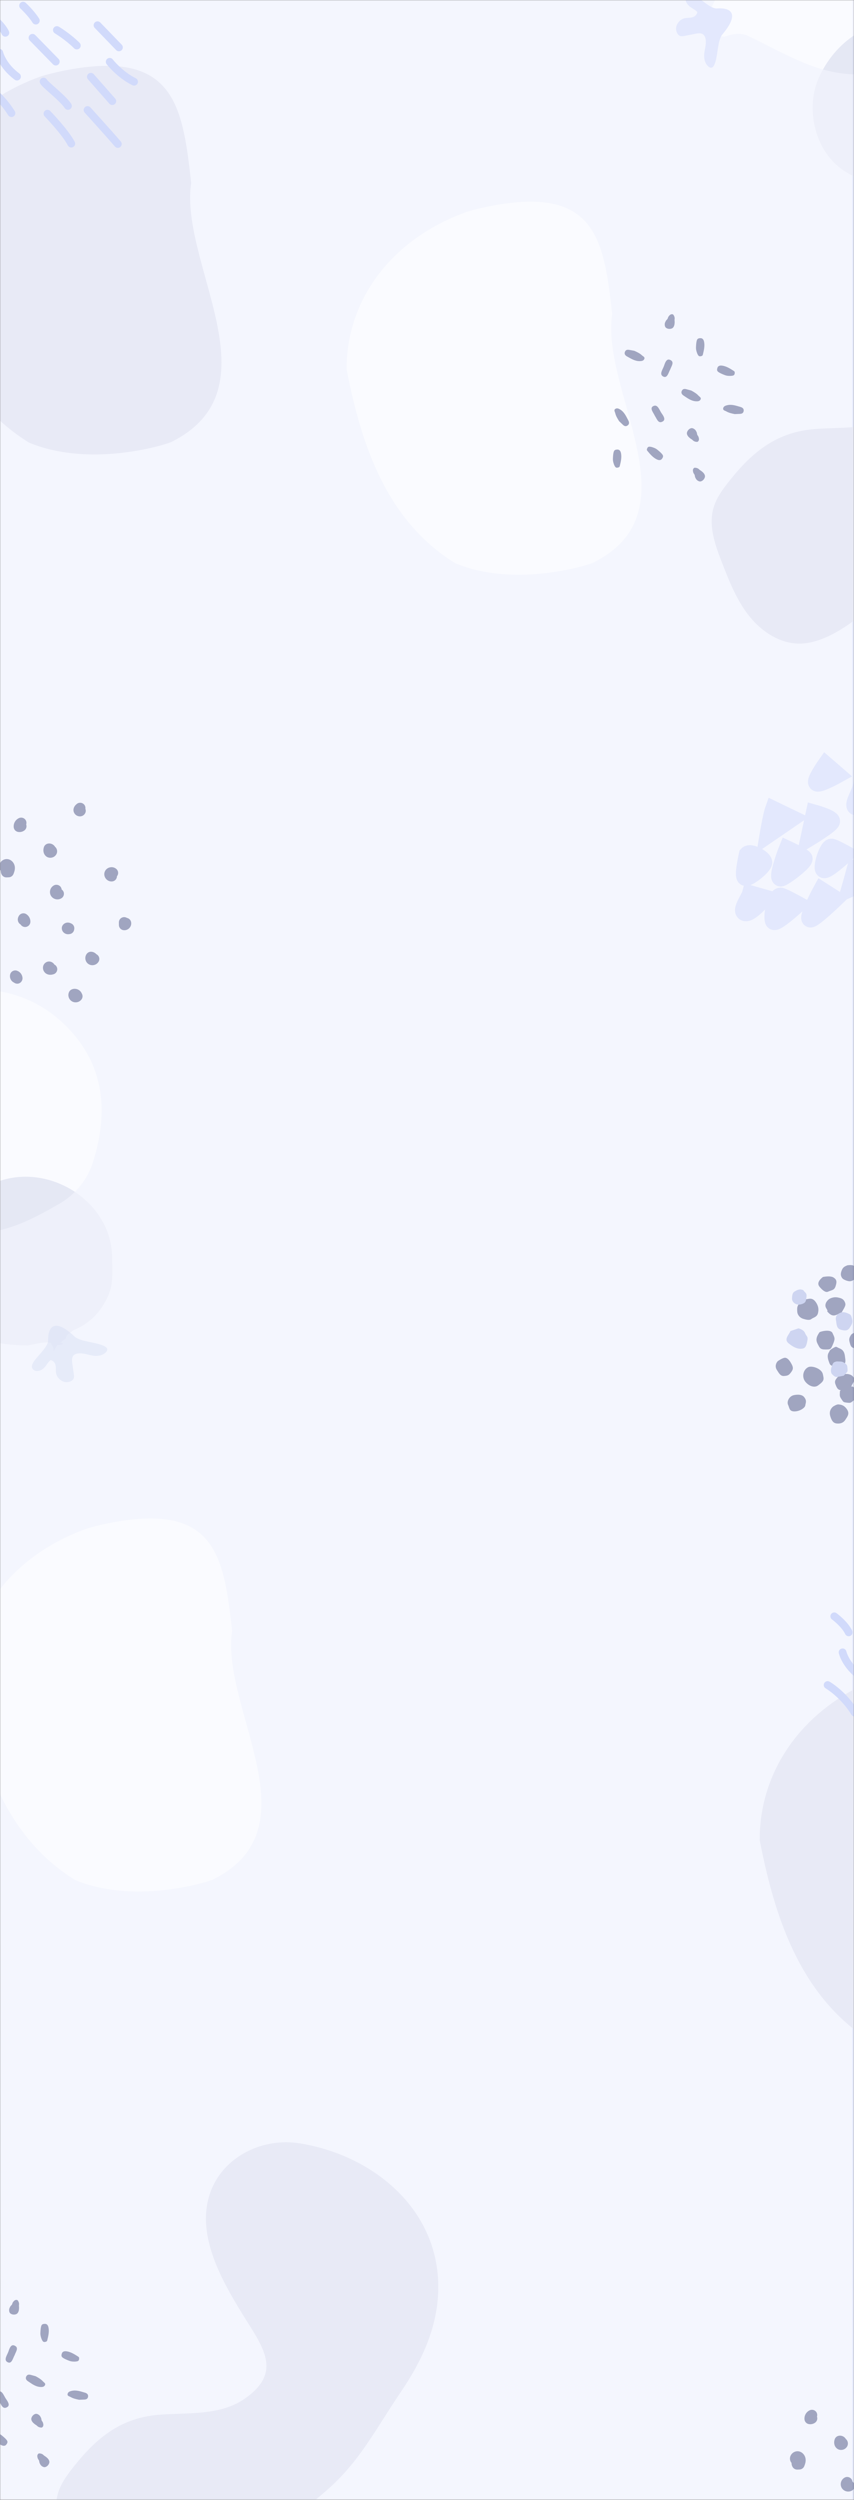 <svg width="480" height="1405" viewBox="0 0 480 1405" fill="none" xmlns="http://www.w3.org/2000/svg">
<rect x="0" y="0" width="480" height="1405" fill="#808080" stroke="none"/>
<mask id="mask0_1058_28065" style="mask-type:alpha" maskUnits="userSpaceOnUse" x="0" y="0" width="480" height="1405">
<rect width="480" height="1405" fill="#C4C4C4"/>
</mask>
<g mask="url(#mask0_1058_28065)">
<rect width="480" height="1405" fill="#F4F6FE"/>
<rect x="479" width="1" height="1405" fill="#E6EBFD"/>
<g opacity="0.5">
<path d="M249.743 764.676C249.412 749.472 247.791 731.805 235.023 723.449C230.011 720.165 223.971 718.904 218.406 716.669C198.144 708.538 185.308 687.641 181.178 666.298C177.049 644.955 180.241 622.945 183.736 601.489C187.232 580.033 191.035 558.217 188.101 536.68C183.238 501.016 158.661 468.65 125.509 454.253C123.892 453.55 122.158 452.874 120.415 453.14C116.879 453.676 115.104 457.582 113.954 460.947C95.159 515.922 78.225 571.524 63.197 627.634C61.49 633.999 59.796 640.571 60.67 647.103C61.834 655.802 67.34 663.194 72.094 670.582C85.868 691.988 94.538 716.624 97.192 741.905C99.161 760.667 98.106 780.627 107.311 797.119C117.807 815.926 139.251 825.759 159.97 831.917C180.01 837.872 219.61 851.143 239.836 839.246C260.334 827.178 250.164 784.087 249.743 764.676Z" fill="#F4F6FE"/>
<path d="M314.906 320.929C297.456 323.929 282.016 323.618 268.519 320.577C264.045 319.555 259.789 318.226 255.845 316.532C216.064 292.067 202.566 247.304 194.801 207.622C194.774 203.207 195.082 198.86 195.702 194.603C200.656 160.525 225.391 132.114 262.682 118.952C265.268 118.19 267.93 117.492 270.678 116.857C273.422 116.222 276.248 115.654 279.154 115.154C328.019 106.753 337.559 128.357 342.277 161.566C342.951 166.309 343.526 171.292 344.101 176.454C337.545 220.451 391.535 287.594 333.076 316.419C330.491 317.32 327.693 318.149 324.673 318.901C321.648 319.649 318.397 320.325 314.906 320.929Z" fill="white"/>
<path d="M101.273 1060.99C83.823 1063.99 68.383 1063.68 54.886 1060.64C50.412 1059.62 46.156 1058.29 42.212 1056.6C2.431 1032.13 -11.066 987.369 -18.832 947.687C-18.859 943.273 -18.551 938.926 -17.931 934.669C-12.977 900.591 11.758 872.18 49.049 859.017C51.635 858.256 54.297 857.558 57.045 856.922C59.789 856.287 62.615 855.72 65.522 855.22C114.386 846.818 123.926 868.423 128.644 901.631C129.319 906.375 129.894 911.357 130.469 916.519C123.912 960.517 177.902 1027.66 119.443 1056.48C116.858 1057.39 114.06 1058.21 111.04 1058.97C108.015 1059.71 104.764 1060.39 101.273 1060.99Z" fill="white"/>
<path d="M38.431 559.241C38.431 558.651 38.558 558.057 38.825 557.503C39.124 556.881 39.636 556.381 40.27 556.093C41.479 555.543 42.914 555.62 44.109 556.295C44.974 556.786 45.635 557.543 45.988 558.421C46.577 559.408 46.554 560.687 45.834 561.674C44.598 563.359 42.221 563.841 40.424 562.773C39.156 562.016 38.431 560.642 38.431 559.241Z" fill="#4B5382"/>
<path d="M47.954 538.484C47.954 537.565 48.266 536.673 48.855 535.965C49.484 535.209 50.449 534.812 51.431 534.907C52.522 535.015 53.496 535.542 54.207 536.312C55.647 537.033 56.249 538.776 55.552 540.222C55.062 541.236 54.148 541.997 53.034 542.313C51.92 542.628 50.739 542.461 49.788 541.858C48.837 541.254 48.189 540.254 48.008 539.114C47.972 538.907 47.954 538.695 47.954 538.484Z" fill="#4B5382"/>
<path d="M24.147 543.916C24.147 542.705 24.731 541.605 25.731 540.943C26.809 540.227 28.186 540.2 29.317 540.871C29.838 541.177 30.264 541.605 30.567 542.096C31.26 542.448 31.812 543.069 32.057 543.871C32.532 545.43 31.645 547.079 30.078 547.552C29.53 547.718 27.864 548.218 26.23 547.367C25.025 546.745 24.224 545.497 24.151 544.124C24.151 544.051 24.147 543.984 24.147 543.916ZM26.9 541.434L26.895 541.434C26.895 541.434 26.895 541.434 26.9 541.434Z" fill="#4B5382"/>
<path d="M58.612 491.329C58.612 490.878 58.689 490.428 58.848 489.995C59.314 488.72 60.419 487.775 61.805 487.473C63.19 487.171 64.589 487.567 65.554 488.536C66.631 489.621 66.69 491.338 65.735 492.486C65.721 493.982 64.571 495.257 63.041 495.396C61.678 495.523 60.351 494.928 59.482 493.815C58.911 493.081 58.612 492.207 58.612 491.329Z" fill="#4B5382"/>
<path d="M66.812 518.397C66.812 517.438 67.278 516.542 68.066 515.987C68.854 515.433 69.868 515.294 70.778 515.618C71.005 515.699 71.222 515.798 71.43 515.915C72.495 516.154 73.386 516.974 73.663 518.1C73.966 519.334 73.604 520.632 72.712 521.587C71.815 522.537 70.529 522.974 69.275 522.758C67.858 522.51 66.826 521.289 66.821 519.861L66.817 518.411C66.812 518.402 66.812 518.402 66.812 518.397Z" fill="#4B5382"/>
<path d="M28.077 501.347C28.077 500.946 28.136 500.541 28.249 500.144C28.58 499.023 29.354 498.09 30.373 497.577C31.835 496.842 33.619 497.428 34.357 498.883C34.525 499.212 34.624 499.559 34.66 499.905C34.95 500.104 35.204 500.36 35.417 500.662C36.345 502.009 35.996 503.847 34.642 504.766C33.7 505.406 32.505 505.631 31.36 505.379C30.214 505.126 29.223 504.419 28.643 503.442C28.267 502.811 28.077 502.086 28.077 501.347Z" fill="#4B5382"/>
<path d="M24.391 477.887C24.391 477.319 24.482 476.729 24.676 476.13C24.993 475.148 25.799 474.4 26.804 474.157C27.868 473.9 29 474.13 29.906 474.792C30.331 475.103 30.68 475.486 30.938 475.918C31.201 476.13 31.432 476.391 31.613 476.693C32.5 478.162 32.183 479.995 30.843 481.139C29.422 482.355 27.302 482.409 25.912 481.265C24.921 480.454 24.391 479.238 24.391 477.887Z" fill="#4B5382"/>
<path d="M9.992 516.776C9.992 516.091 10.205 515.402 10.631 514.708C11.482 513.316 13.302 512.875 14.701 513.721C16.241 514.649 17.187 516.397 17.078 518.199C16.992 519.825 15.593 521.078 13.959 520.992C12.954 520.938 12.089 520.393 11.595 519.6C10.961 519.226 10.454 518.645 10.196 517.933C10.06 517.546 9.992 517.163 9.992 516.776ZM10.572 516.622C10.567 516.627 10.567 516.627 10.572 516.622C10.567 516.627 10.567 516.627 10.572 516.622Z" fill="#4B5382"/>
<path d="M34.728 521.677C34.728 521.172 34.855 520.681 35.104 520.24C35.933 518.762 37.73 518.127 39.383 518.726C39.55 518.785 39.709 518.857 39.858 518.938C41.049 519.384 41.855 520.564 41.769 521.897C41.755 522.073 41.733 522.24 41.697 522.402C41.688 522.478 41.674 522.555 41.66 522.632C41.389 523.987 40.23 524.942 38.903 525.005C38.667 525.046 38.428 525.064 38.178 525.06C36.286 525.019 34.774 523.555 34.733 521.735C34.728 521.722 34.728 521.699 34.728 521.677ZM35.847 521.501C35.847 521.505 35.847 521.505 35.847 521.501C35.847 521.505 35.847 521.505 35.847 521.501Z" fill="#4B5382"/>
<path d="M5.582 548.62C5.582 548.237 5.641 547.849 5.754 547.475C5.994 546.705 6.538 546.07 7.262 545.71C7.987 545.349 8.824 545.3 9.585 545.57C11.405 546.219 12.646 547.948 12.668 549.872C12.605 551.476 11.373 552.841 9.734 552.859C9.019 552.868 8.362 552.624 7.842 552.21C7.715 552.156 7.588 552.088 7.466 552.016C6.28 551.295 5.582 549.971 5.582 548.62ZM10.577 546.984C10.572 546.984 10.572 546.984 10.577 546.984C10.572 546.984 10.572 546.984 10.577 546.984Z" fill="#4B5382"/>
<path d="M-0.467 486.95C-0.467 486.126 -0.2 485.297 0.326 484.585C1.285 483.279 2.906 482.603 4.45 482.869C6.56 483.229 8.204 485.162 8.358 487.454C8.458 488.977 7.95 490.265 7.575 491.207C7.144 492.288 6.112 493.018 4.939 493.067L3.708 493.117C2.621 493.162 1.598 492.612 1.036 491.684C0.62 490.991 0.393 490.193 0.43 489.36C0.249 489.166 0.09 488.945 -0.041 488.702C-0.326 488.148 -0.467 487.549 -0.467 486.95Z" fill="#4B5382"/>
<path d="M7.683 464.4C7.683 462.427 8.861 460.58 10.703 459.769C12.202 459.111 13.954 459.783 14.615 461.274C14.923 461.963 14.941 462.706 14.724 463.373C15.154 464.58 14.765 465.972 13.669 466.76C12.646 467.499 11.342 467.787 10.101 467.549C8.842 467.31 7.878 466.287 7.72 465.022C7.697 464.81 7.683 464.603 7.683 464.4Z" fill="#4B5382"/>
<path d="M41.289 455.282C41.289 453.336 42.729 452.187 43.2 451.809C44.477 450.791 46.347 450.994 47.37 452.269C47.913 452.94 48.112 453.773 47.986 454.561C48.285 455.287 48.289 456.125 47.945 456.89C47.297 458.318 45.749 459.084 44.187 458.755C42.525 458.404 41.307 456.958 41.289 455.305C41.289 455.3 41.289 455.291 41.289 455.282ZM42.539 454.458C42.539 454.458 42.539 454.462 42.539 454.458C42.539 454.462 42.539 454.458 42.539 454.458Z" fill="#4B5382"/>
<path d="M472.543 1396.19C472.543 1395.78 472.602 1395.38 472.715 1394.98C473.046 1393.86 473.82 1392.93 474.839 1392.42C476.301 1391.68 478.085 1392.27 478.823 1393.72C478.991 1394.05 479.091 1394.4 479.127 1394.74C479.417 1394.94 479.67 1395.2 479.883 1395.5C480.811 1396.85 480.462 1398.69 479.109 1399.6C478.167 1400.24 476.972 1400.47 475.826 1400.22C474.68 1399.97 473.689 1399.26 473.109 1398.28C472.733 1397.65 472.543 1396.92 472.543 1396.19Z" fill="#4B5382"/>
<path d="M468.857 1372.73C468.857 1372.16 468.948 1371.57 469.143 1370.97C469.46 1369.99 470.266 1369.24 471.271 1369C472.335 1368.74 473.467 1368.97 474.372 1369.63C474.798 1369.94 475.146 1370.32 475.405 1370.76C475.667 1370.97 475.898 1371.23 476.079 1371.53C476.967 1373 476.65 1374.83 475.309 1375.98C473.888 1377.19 471.769 1377.25 470.379 1376.1C469.387 1375.29 468.857 1374.08 468.857 1372.73Z" fill="#4B5382"/>
<path d="M443.999 1381.79C443.999 1380.96 444.267 1380.14 444.792 1379.42C445.752 1378.12 447.373 1377.44 448.917 1377.71C451.027 1378.07 452.67 1380 452.824 1382.29C452.924 1383.82 452.417 1385.1 452.041 1386.05C451.611 1387.13 450.578 1387.86 449.406 1387.91L448.174 1387.96C447.087 1388 446.064 1387.45 445.503 1386.52C445.086 1385.83 444.86 1385.03 444.896 1384.2C444.715 1384.01 444.556 1383.78 444.425 1383.54C444.14 1382.99 443.999 1382.39 443.999 1381.79Z" fill="#4B5382"/>
<path d="M452.15 1359.24C452.15 1357.27 453.327 1355.42 455.17 1354.61C456.668 1353.95 458.421 1354.62 459.082 1356.11C459.39 1356.8 459.408 1357.54 459.19 1358.21C459.621 1359.42 459.231 1360.81 458.135 1361.6C457.112 1362.34 455.808 1362.63 454.567 1362.39C453.309 1362.15 452.344 1361.13 452.186 1359.86C452.163 1359.65 452.15 1359.44 452.15 1359.24Z" fill="#4B5382"/>
<path d="M454.191 768.416C451.275 769.943 450.591 774.033 452.665 776.578C454.739 779.124 457.813 780.106 459.806 778.651C463.41 776.015 463.161 775.34 462.482 772.272C461.802 769.204 456.315 767.308 454.191 768.416Z" fill="#4B5382"/>
<path d="M460.598 748.784C458.719 751.451 458.461 753.221 459.579 755.334C460.698 757.446 460.924 758.469 463.935 758.446C466.946 758.424 466.946 758.424 468.286 755.239C469.622 752.05 468.997 751.653 467.915 749.212C466.833 746.77 460.879 748.383 460.598 748.784Z" fill="#4B5382"/>
<path d="M444.28 748.09C443.379 750.324 440.454 752.685 443.225 754.969C445.996 757.253 448.241 758.149 450.261 758.028C452.28 757.906 453.009 757.316 453.688 754.059C454.363 750.802 453.304 751.356 452.516 749.279C451.728 747.203 448.785 746.563 448.785 746.563L444.28 748.09Z" fill="#A7B4E3"/>
<path d="M450.673 731.779C447.852 733.148 447.979 735.162 448.101 737.171C448.224 739.18 449.741 740.667 451.361 741.171C452.982 741.671 454.934 742.207 456.03 741.324C457.125 740.441 459.176 740.302 459.751 738.031C460.322 735.761 459.878 734 458.841 732.302C456.799 728.959 454.717 729.991 453.182 730.216C452.19 730.356 450.673 731.779 450.673 731.779Z" fill="#4B5382"/>
<path d="M465.891 730.198C464.066 731.671 463.423 733.68 464.365 735.198C465.796 737.509 464.705 736.73 464.854 736.914C467.308 739.923 468.915 739.667 471.039 738.554C473.162 737.441 471.129 740.892 473.162 737.441C475.195 733.991 475.594 733.369 474.774 731.617C473.955 729.869 472.483 729.549 471.012 729.229C468.064 728.594 465.891 730.198 465.891 730.198Z" fill="#4B5382"/>
<path d="M469.957 742.433C470.274 745.793 470.831 746.847 472.782 747.383C474.734 747.919 476.386 748.09 477.586 746.216C478.786 744.342 479.366 743.433 478.908 741.392C478.456 739.347 478.157 738.932 477.387 738.545C474.005 736.842 472.52 737.473 471.03 738.55C469.133 739.928 469.957 742.433 469.957 742.433Z" fill="#A7B4E3"/>
<path d="M466.144 759.672C464.614 761.51 465.365 763.915 465.891 765.303C466.416 766.69 466.343 767.348 468.625 767.915C470.907 768.483 472.596 768.325 474.059 767.15C475.521 765.969 475.254 764.87 474.906 762.244C474.656 760.366 474.149 758.726 471.904 757.825C469.658 756.928 470.414 756.419 468.005 757.798C465.963 758.965 466.144 759.672 466.144 759.672Z" fill="#4B5382"/>
<path d="M478.533 749.978C476.966 752.145 477.197 753.167 477.686 754.883C478.175 756.6 478.401 757.618 481.381 757.929C484.36 758.239 486.185 756.762 486.95 755.843C487.715 754.924 488.847 753.712 487.434 751.235C486.022 748.757 483.966 749.212 482.35 748.712C480.724 748.208 478.533 749.978 478.533 749.978Z" fill="#4B5382"/>
<path d="M471.782 772.902C469.884 775.033 468.789 775.92 469.577 777.997C470.364 780.074 470.885 781.461 473.566 781.407C476.246 781.353 477.536 781.817 478.474 779.254C479.411 776.691 481.535 775.578 479.094 773.33C476.658 771.078 471.782 772.902 471.782 772.902Z" fill="#4B5382"/>
<path d="M445.85 784.191C443.433 784.939 442.129 787.799 442.948 789.547C443.768 791.295 443.559 793.272 446.575 793.25C449.586 793.227 452.475 791.2 452.615 789.885C452.751 788.57 453.72 787.335 451.94 785.155C450.156 782.97 445.85 784.191 445.85 784.191Z" fill="#4B5382"/>
<path d="M437.157 764.987C436.025 766.199 435.491 768.141 436.641 769.924C437.791 771.708 438.611 773.456 440.63 773.335C442.649 773.213 443.347 772.952 444.51 771.407C445.674 769.861 446.109 768.911 444.995 766.798C443.881 764.685 442.695 763.23 441.368 763.095C440.046 762.956 437.157 764.987 437.157 764.987Z" fill="#4B5382"/>
<path d="M468.268 790.506C466.806 791.687 465.936 793.592 466.688 795.998C467.439 798.403 468.295 799.827 470.278 800.029C472.262 800.236 473.987 799.75 475.187 797.876C476.386 796.002 477.718 794.479 475.974 791.966C474.231 789.452 472.23 789.416 471.234 789.313C470.242 789.213 468.268 790.506 468.268 790.506Z" fill="#4B5382"/>
<path d="M462.518 717.701C461.055 718.882 458.828 720.981 460.607 723.161C462.387 725.341 464.103 726.517 465.33 725.981C467.784 724.905 468.925 725.188 469.681 722.774C470.401 720.472 470.392 719.188 468.508 717.994C466.625 716.796 462.518 717.701 462.518 717.701Z" fill="#4B5382"/>
<path d="M476.246 711.138C474.671 711.805 473.792 712.215 473.109 713.972C472.42 715.729 472.484 716.738 473.041 717.792C473.598 718.846 474.245 719.08 475.201 719.513C476.16 719.945 477.464 720.247 478.325 720.004C479.185 719.76 480.231 719.368 480.697 718.089C481.164 716.81 481.653 715.359 481.607 714.193C481.562 713.021 480.838 711.949 479.733 711.337C478.633 710.724 476.246 711.138 476.246 711.138Z" fill="#4B5382"/>
<path d="M446.892 725.724C445.316 726.391 445.312 728.058 445.171 729.373C445.031 730.689 445.574 731.909 446.996 732.725C448.418 733.536 449.957 733.198 451.003 732.806C452.049 732.414 452.946 731.842 453.118 730.198C453.29 728.553 453.743 727.432 452.52 726.31C451.302 725.184 451.981 725.089 450.342 724.751C448.703 724.414 446.892 725.724 446.892 725.724Z" fill="#A7B4E3"/>
<path d="M473.968 780.781C471.55 781.529 472.175 781.925 472.021 783.407C471.867 784.889 472.461 785.615 473.18 786.687C473.905 787.759 474.036 788.106 475.689 788.277C477.342 788.448 477.989 788.682 479.103 787.633C480.217 786.583 480.66 787.128 481.068 784.84C481.475 782.551 482.118 782.786 481.1 781.349C479.058 778.475 479.452 779.515 477.98 779.196C476.481 778.871 478.84 778.952 476.273 779.52C475.245 779.75 473.968 780.781 473.968 780.781Z" fill="#4B5382"/>
<path d="M467.164 769.096C466.883 770.105 467.055 771.745 467.662 772.308C468.273 772.871 469.011 773.781 470.007 773.88C470.691 773.952 474.263 773.154 474.263 773.154C474.263 773.154 476.323 771.037 476.378 770.546C476.427 770.051 476.323 767.879 476.043 767.352C475.762 766.825 475.155 766.262 474.046 765.65C472.937 765.037 471.913 765.262 471.085 765.177C470.256 765.091 469.744 765.204 468.866 765.614C467.988 766.019 467.435 768.127 467.164 769.096Z" fill="#A7B4E3"/>
<path d="M41.38 747.565C50.472 743.881 56.698 737.326 60.669 728.583C63.947 721.371 63.127 713.753 63.01 706.145C62.543 676.121 29.445 654.309 0.68 663.476C-15.349 668.585 -27.144 678.585 -34.515 694.104C-42.335 710.568 -37.843 735.051 -21.403 746.453C-10.142 754.264 2.622 756.097 15.744 756.205C15.744 756.205 22.766 754.611 24.378 754.584C25.99 754.557 26.357 754.304 27.597 754.53C28.838 754.755 28.838 754.755 28.838 754.755C28.838 754.755 28.218 754.642 29.485 756.471C30.753 758.3 29.368 760.602 30.753 758.3C32.139 755.998 32.139 755.998 32.139 755.998C32.139 755.998 35.67 756.003 35.218 754.962C34.765 753.922 32.447 756.057 34.765 753.922C37.083 751.786 36.49 753.277 37.083 751.786C37.676 750.295 37.676 750.295 37.676 750.295L41.38 747.565Z" fill="white"/>
<path d="M-89.705 630.66C-91.326 610.871 -82.189 593.744 -67.958 579.486C-52.74 564.243 -34.696 555.85 -13.076 556.004C9.101 556.157 27.887 565.107 41.828 581.779C59.519 602.938 60.193 627.696 52.351 652.922C49.222 662.985 42.395 671.382 33.285 676.599C19.285 684.617 4.628 692.604 -11.899 692.838C-35.167 693.171 -52.359 681.833 -74.672 671.13C-80.337 668.414 -87.563 671.616 -87.563 671.616C-95.663 671.265 -99.833 668.481 -98.747 660.886C-98.747 660.886 -88.283 648.021 -89.705 630.66Z" fill="white"/>
<path d="M41.38 747.565C50.472 743.881 56.698 737.326 60.669 728.583C63.947 721.371 63.127 713.753 63.01 706.145C62.543 676.121 29.445 654.309 0.68 663.476C-15.349 668.585 -27.144 678.585 -34.515 694.104C-42.335 710.568 -37.843 735.051 -21.403 746.453C-10.142 754.264 2.622 756.097 15.744 756.205C15.744 756.205 22.766 754.611 24.378 754.584C25.99 754.557 26.357 754.304 27.597 754.53C28.838 754.755 28.838 754.755 28.838 754.755C28.838 754.755 28.218 754.642 29.485 756.471C30.753 758.3 29.368 760.602 30.753 758.3C32.139 755.998 32.139 755.998 32.139 755.998C32.139 755.998 35.67 756.003 35.218 754.962C34.765 753.922 32.447 756.057 34.765 753.922C37.083 751.786 36.49 753.277 37.083 751.786C37.676 750.295 37.676 750.295 37.676 750.295L41.38 747.565Z" fill="#E8EAF6"/>
<path d="M-11.899 692.838C4.632 692.604 19.285 684.613 33.285 676.599C36.531 674.738 39.483 672.472 42.082 669.873C30.206 661.995 14.911 658.945 0.675 663.481C-13.909 668.13 -24.98 676.847 -32.41 690.068C-25.939 691.888 -19.22 692.942 -11.899 692.838Z" fill="#D6D9EA"/>
<path opacity="0.36" d="M41.914 751.165C45.152 754.201 54.366 754.273 58.685 756.597C59.432 756.998 60.139 757.498 60.27 758.219C60.524 759.593 58.477 761.219 56.408 761.746C54.339 762.273 52.351 761.985 50.581 761.575C48.507 761.097 44.151 759.701 41.693 761.453C39.791 762.809 40.633 766.12 40.814 767.458C41.054 769.201 41.289 770.94 41.529 772.683C41.656 773.602 41.733 774.643 40.85 775.544C40.026 776.386 38.537 776.837 37.309 776.805C36.083 776.774 35.091 776.332 34.289 775.792C32.845 774.814 31.899 773.476 31.577 771.949C31.283 770.553 31.505 769.03 31.279 767.616C31.052 766.201 30.255 764.827 28.48 764.368C27.222 765.341 26.551 766.562 25.691 767.697C24.831 768.832 23.568 770.021 21.924 770.422C19.452 771.026 17.677 769.381 17.953 767.625C18.229 765.868 19.828 764.129 21.236 762.444C23.572 759.656 27.312 755.903 27.059 752.921C27.063 752.926 26.298 736.533 41.914 751.165Z" fill="#A7B4E3"/>
<path d="M536.38 96.564C545.472 92.879 551.698 86.325 555.669 77.581C558.947 70.369 558.127 62.752 558.009 55.143C557.543 25.119 524.445 3.308 495.68 12.475C479.651 17.583 467.856 27.584 460.485 43.102C452.665 59.567 457.157 84.05 473.597 95.451C484.858 103.262 497.622 105.096 510.744 105.204C510.744 105.204 517.766 103.609 519.378 103.582C520.99 103.555 521.357 103.303 522.597 103.528C523.838 103.753 523.838 103.753 523.838 103.753C523.838 103.753 523.218 103.641 524.486 105.47C525.753 107.299 524.368 109.601 525.753 107.299C527.139 104.997 527.139 104.997 527.139 104.997C527.139 104.997 530.671 105.001 530.218 103.961C529.765 102.92 527.447 105.055 529.765 102.92C532.083 100.785 531.49 102.276 532.083 100.785C532.676 99.294 532.676 99.294 532.676 99.294L536.38 96.564Z" fill="white"/>
<path d="M405.295 -20.342C403.674 -40.131 412.811 -57.258 427.042 -71.515C442.26 -86.759 460.304 -95.151 481.924 -94.998C504.101 -94.845 522.887 -85.894 536.829 -69.222C554.519 -48.064 555.193 -23.306 547.351 1.92C544.222 11.984 537.394 20.381 528.285 25.597C514.284 33.615 499.628 41.602 483.101 41.837C459.833 42.17 442.641 30.832 420.328 20.128C414.663 17.412 407.437 20.615 407.437 20.615C399.337 20.264 395.167 17.48 396.253 9.885C396.253 9.885 406.717 -2.981 405.295 -20.342Z" fill="white"/>
<path d="M536.38 96.564C545.472 92.879 551.698 86.325 555.669 77.581C558.947 70.369 558.127 62.752 558.009 55.143C557.543 25.119 524.445 3.308 495.68 12.475C479.651 17.583 467.856 27.584 460.485 43.102C452.665 59.567 457.157 84.05 473.597 95.451C484.858 103.262 497.622 105.096 510.744 105.204C510.744 105.204 517.766 103.609 519.378 103.582C520.99 103.555 521.357 103.303 522.597 103.528C523.838 103.753 523.838 103.753 523.838 103.753C523.838 103.753 523.218 103.641 524.486 105.47C525.753 107.299 524.368 109.601 525.753 107.299C527.139 104.997 527.139 104.997 527.139 104.997C527.139 104.997 530.671 105.001 530.218 103.961C529.765 102.92 527.447 105.055 529.765 102.92C532.083 100.785 531.49 102.276 532.083 100.785C532.676 99.294 532.676 99.294 532.676 99.294L536.38 96.564Z" fill="#E8EAF6"/>
<path d="M483.101 41.837C499.632 41.602 514.284 33.611 528.284 25.597C531.531 23.737 534.483 21.471 537.082 18.872C525.206 10.993 509.911 7.943 495.675 12.48C481.091 17.128 470.02 25.845 462.59 39.066C469.061 40.886 475.78 41.94 483.101 41.837Z" fill="#D6D9EA"/>
<path d="M405.992 19.381C403.135 22.773 403.597 31.931 401.519 36.355C401.161 37.12 400.699 37.85 399.984 38.021C398.621 38.35 396.869 36.413 396.221 34.391C395.574 32.368 395.746 30.377 396.054 28.593C396.412 26.507 397.562 22.097 395.66 19.759C394.188 17.948 390.915 18.98 389.584 19.237C387.849 19.575 386.115 19.913 384.381 20.25C383.467 20.43 382.425 20.57 381.474 19.746C380.582 18.976 380.039 17.52 380.003 16.304C379.962 15.083 380.347 14.074 380.845 13.245C381.741 11.754 383.032 10.736 384.544 10.331C385.925 9.957 387.469 10.092 388.873 9.781C390.276 9.471 391.608 8.601 391.97 6.813C390.919 5.619 389.656 5.024 388.47 4.236C387.279 3.448 386.016 2.259 385.518 0.655C384.771 -1.764 386.315 -3.625 388.094 -3.453C389.869 -3.282 391.712 -1.796 393.482 -0.494C396.416 1.664 400.396 5.16 403.375 4.736C403.362 4.736 419.761 3.02 405.992 19.381Z" fill="#D1DAFB"/>
<path d="M392.725 263.601C392.662 263.547 392.598 263.493 392.526 263.448C392.245 263.259 391.933 263.101 391.602 263.016C391.539 262.998 391.471 262.984 391.403 262.971C390.941 262.912 390.325 262.682 389.913 263.169C389.492 263.606 389.406 264.128 389.47 264.66C389.483 264.791 389.51 264.926 389.542 265.061C389.624 265.642 389.904 266.124 390.239 266.565C390.316 266.665 390.371 266.768 390.411 266.876C390.579 267.309 390.534 267.8 390.742 268.264C390.774 268.331 390.801 268.394 390.832 268.457C391.109 269.048 391.376 269.534 391.901 269.944C392.363 270.304 392.924 270.597 393.522 270.611C393.59 270.606 393.658 270.597 393.726 270.588C394.817 270.417 395.831 269.372 396.148 268.304C396.171 268.228 396.193 268.156 396.207 268.084C396.393 267.174 395.863 266.295 395.247 265.624C395.206 265.583 395.166 265.543 395.12 265.502C394.903 265.3 394.658 265.088 394.405 264.881C394.373 264.854 394.337 264.827 394.305 264.8C393.979 264.534 393.599 264.349 393.264 264.101C393.074 263.948 392.911 263.759 392.725 263.601Z" fill="#4B5382"/>
<path d="M369.18 252.524C369.325 252.628 369.461 252.736 369.597 252.853C369.873 253.092 370.167 253.317 370.444 253.556C371.023 254.047 371.576 254.565 372.069 255.146C372.368 255.497 372.653 255.903 372.68 256.367C372.698 256.754 372.531 257.124 372.332 257.457C372.128 257.804 371.879 258.142 371.535 258.349C371.173 258.565 370.729 258.619 370.312 258.565C369.896 258.511 369.497 258.353 369.117 258.169C367.012 257.142 365.445 255.295 363.946 253.497C363.788 253.308 363.625 253.105 363.579 252.867C363.534 252.637 363.607 252.398 363.688 252.177C363.833 251.776 364.046 251.367 364.431 251.173C364.73 251.024 365.078 251.029 365.413 251.069C366.151 251.155 366.867 251.389 367.555 251.655C368.13 251.876 368.682 252.164 369.18 252.524Z" fill="#4B5382"/>
<path d="M347.991 236.726C347.026 235.19 346.193 233.834 345.822 232.262C345.618 231.397 344.79 230.388 345.998 229.726C346.918 229.222 347.846 229.69 348.683 230.222C350.961 231.672 351.966 234.069 353.152 236.299C353.641 237.213 353.863 238.362 352.709 239.146C351.572 239.916 350.717 239.357 349.906 238.551C349.222 237.889 348.525 237.24 347.991 236.726Z" fill="#4B5382"/>
<path d="M368.053 233.695C367.324 231.992 364.933 229.433 367.129 228.271C369.679 226.924 370.584 230.456 371.829 232.222C372.812 233.618 374.315 235.758 372.585 236.821C369.991 238.42 369.253 235.479 368.053 233.695Z" fill="#4B5382"/>
<path d="M389.587 247.619C389.651 247.673 389.714 247.727 389.786 247.772C390.067 247.961 390.38 248.119 390.71 248.204C390.773 248.222 390.841 248.236 390.909 248.249C391.371 248.308 391.987 248.538 392.399 248.051C392.82 247.614 392.906 247.092 392.843 246.56C392.829 246.429 392.802 246.294 392.77 246.159C392.689 245.578 392.408 245.096 392.073 244.655C391.996 244.555 391.942 244.452 391.901 244.344C391.733 243.911 391.779 243.42 391.57 242.956C391.539 242.889 391.511 242.826 391.48 242.763C391.204 242.172 390.936 241.686 390.411 241.276C389.949 240.916 389.388 240.623 388.79 240.609C388.722 240.614 388.654 240.623 388.587 240.632C387.495 240.803 386.481 241.848 386.164 242.916C386.142 242.992 386.119 243.064 386.105 243.136C385.92 244.046 386.449 244.925 387.065 245.596C387.106 245.637 387.147 245.677 387.192 245.718C387.409 245.92 387.654 246.132 387.907 246.339C387.939 246.366 387.975 246.393 388.007 246.42C388.333 246.686 388.713 246.871 389.048 247.119C389.234 247.272 389.402 247.461 389.587 247.619Z" fill="#4B5382"/>
<path d="M344.486 258.142C344.481 257.966 344.49 257.79 344.499 257.615C344.527 257.254 344.531 256.885 344.558 256.52C344.608 255.763 344.694 255.016 344.866 254.277C344.97 253.826 345.124 253.358 345.482 253.06C345.781 252.813 346.184 252.727 346.569 252.687C346.972 252.642 347.388 252.637 347.764 252.79C348.153 252.948 348.461 253.268 348.67 253.637C348.873 254.002 348.987 254.416 349.064 254.826C349.498 257.119 348.941 259.475 348.393 261.741C348.335 261.98 348.271 262.232 348.104 262.412C347.945 262.588 347.71 262.673 347.483 262.741C347.076 262.863 346.614 262.939 346.234 262.75C345.935 262.601 345.731 262.318 345.563 262.029C345.192 261.39 344.952 260.678 344.753 259.971C344.59 259.372 344.495 258.759 344.486 258.142Z" fill="#4B5382"/>
<path d="M391.181 195.535C391.177 195.36 391.186 195.184 391.195 195.008C391.222 194.648 391.227 194.279 391.254 193.914C391.304 193.157 391.39 192.409 391.562 191.67C391.666 191.22 391.82 190.751 392.177 190.454C392.476 190.206 392.879 190.121 393.264 190.08C393.667 190.035 394.084 190.031 394.459 190.184C394.849 190.341 395.157 190.661 395.365 191.031C395.573 191.4 395.682 191.81 395.759 192.22C396.194 194.513 395.637 196.869 395.089 199.135C395.03 199.373 394.966 199.626 394.799 199.806C394.641 199.981 394.405 200.067 394.179 200.135C393.771 200.256 393.309 200.333 392.929 200.144C392.63 199.995 392.426 199.711 392.259 199.423C391.888 198.783 391.648 198.071 391.448 197.364C391.285 196.765 391.19 196.152 391.181 195.535Z" fill="#4B5382"/>
<path d="M388.542 219.496C390.131 220.383 391.517 221.176 392.599 222.374C393.192 223.037 394.405 223.528 393.667 224.681C393.106 225.559 392.06 225.595 391.073 225.528C388.374 225.343 386.337 223.717 384.222 222.329C383.353 221.757 382.606 220.856 383.24 219.618C383.865 218.397 384.888 218.482 385.988 218.802C386.903 219.068 387.826 219.302 388.542 219.496Z" fill="#4B5382"/>
<path d="M376.687 207.694C375.75 209.293 375.121 212.73 372.87 211.671C370.258 210.446 372.562 207.608 373.246 205.558C373.785 203.941 374.604 201.459 376.502 202.207C379.336 203.324 377.403 205.671 376.687 207.694Z" fill="#4B5382"/>
<path d="M379.201 179.102C379.205 179.021 379.21 178.936 379.205 178.85C379.187 178.512 379.128 178.17 379.001 177.855C378.974 177.792 378.947 177.733 378.92 177.67C378.689 177.264 378.508 176.638 377.869 176.602C377.267 176.526 376.792 176.773 376.402 177.143C376.307 177.233 376.212 177.337 376.126 177.44C375.705 177.855 375.483 178.364 375.334 178.895C375.298 179.012 375.248 179.12 375.189 179.22C374.94 179.611 374.519 179.868 374.27 180.314C374.234 180.377 374.202 180.44 374.17 180.503C373.862 181.075 373.627 181.584 373.613 182.242C373.6 182.828 373.699 183.449 374.048 183.936C374.089 183.985 374.139 184.035 374.188 184.085C374.976 184.85 376.425 185.035 377.476 184.648C377.553 184.621 377.62 184.594 377.688 184.562C378.531 184.166 378.92 183.22 379.096 182.328C379.106 182.269 379.11 182.215 379.119 182.157C379.155 181.864 379.178 181.539 379.192 181.215C379.192 181.17 379.196 181.13 379.196 181.084C379.214 180.666 379.137 180.251 379.133 179.837C379.128 179.589 379.178 179.346 379.201 179.102Z" fill="#4B5382"/>
<path d="M356.525 197.162C358.182 197.914 359.627 198.59 360.808 199.698C361.456 200.306 362.706 200.693 362.067 201.909C361.578 202.833 360.546 202.95 359.554 202.968C356.851 203.009 354.682 201.558 352.459 200.346C351.544 199.846 350.725 199.013 351.25 197.729C351.771 196.463 352.794 196.463 353.922 196.689C354.85 196.873 355.792 197.031 356.525 197.162Z" fill="#4B5382"/>
<path d="M407.626 210.901C407.459 210.847 407.291 210.784 407.128 210.712C406.793 210.568 406.444 210.442 406.105 210.297C405.403 210 404.719 209.676 404.072 209.27C403.678 209.023 403.284 208.725 403.121 208.293C402.985 207.928 403.035 207.527 403.121 207.149C403.212 206.757 403.343 206.36 403.61 206.059C403.891 205.743 404.294 205.558 404.71 205.486C405.127 205.414 405.552 205.441 405.969 205.504C408.292 205.851 410.343 207.14 412.317 208.401C412.525 208.536 412.743 208.676 412.86 208.892C412.974 209.099 412.978 209.347 412.969 209.581C412.951 210.005 412.874 210.464 412.566 210.761C412.331 210.996 411.991 211.095 411.665 211.153C410.936 211.293 410.184 211.288 409.442 211.239C408.831 211.207 408.215 211.099 407.626 210.901Z" fill="#4B5382"/>
<path d="M412.965 232.731C411.181 232.362 409.619 232.024 408.224 231.204C407.454 230.753 406.15 230.65 406.503 229.325C406.771 228.316 407.758 227.974 408.718 227.74C411.348 227.105 413.78 228.042 416.22 228.731C417.221 229.015 418.208 229.65 417.981 231.019C417.76 232.371 416.754 232.596 415.609 232.623C414.658 232.645 413.703 232.699 412.965 232.731Z" fill="#4B5382"/>
<path d="M24.24 1379.6C24.177 1379.55 24.113 1379.49 24.041 1379.45C23.76 1379.26 23.448 1379.1 23.117 1379.02C23.054 1379 22.986 1378.98 22.918 1378.97C22.456 1378.91 21.84 1378.68 21.428 1379.17C21.007 1379.61 20.921 1380.13 20.985 1380.66C20.998 1380.79 21.026 1380.93 21.057 1381.06C21.139 1381.64 21.419 1382.12 21.754 1382.57C21.831 1382.66 21.886 1382.77 21.927 1382.88C22.094 1383.31 22.049 1383.8 22.257 1384.26C22.289 1384.33 22.316 1384.39 22.348 1384.46C22.624 1385.05 22.891 1385.53 23.416 1385.94C23.878 1386.3 24.439 1386.6 25.037 1386.61C25.105 1386.61 25.173 1386.6 25.241 1386.59C26.332 1386.42 27.346 1385.37 27.663 1384.3C27.686 1384.23 27.709 1384.16 27.722 1384.08C27.908 1383.17 27.378 1382.3 26.762 1381.62C26.721 1381.58 26.681 1381.54 26.635 1381.5C26.418 1381.3 26.174 1381.09 25.92 1380.88C25.888 1380.85 25.852 1380.83 25.82 1380.8C25.494 1380.53 25.114 1380.35 24.779 1380.1C24.589 1379.95 24.426 1379.76 24.24 1379.6Z" fill="#4B5382"/>
<path d="M0.695 1368.52C0.84 1368.63 0.976 1368.74 1.112 1368.85C1.388 1369.09 1.683 1369.32 1.959 1369.56C2.538 1370.05 3.091 1370.56 3.584 1371.15C3.883 1371.5 4.168 1371.9 4.195 1372.37C4.214 1372.75 4.046 1373.12 3.847 1373.46C3.643 1373.8 3.394 1374.14 3.05 1374.35C2.688 1374.57 2.244 1374.62 1.827 1374.57C1.411 1374.51 1.012 1374.35 0.632 1374.17C-1.473 1373.14 -3.04 1371.29 -4.539 1369.5C-4.697 1369.31 -4.86 1369.11 -4.905 1368.87C-4.951 1368.64 -4.878 1368.4 -4.797 1368.18C-4.652 1367.78 -4.439 1367.37 -4.054 1367.17C-3.755 1367.02 -3.407 1367.03 -3.072 1367.07C-2.334 1367.15 -1.618 1367.39 -0.93 1367.65C-0.355 1367.88 0.197 1368.16 0.695 1368.52Z" fill="#4B5382"/>
<path d="M-0.432 1349.69C-1.161 1347.99 -3.551 1345.43 -1.355 1344.27C1.194 1342.92 2.099 1346.46 3.344 1348.22C4.327 1349.62 5.83 1351.76 4.101 1352.82C1.506 1354.42 0.768 1351.48 -0.432 1349.69Z" fill="#4B5382"/>
<path d="M21.102 1363.62C21.166 1363.67 21.229 1363.73 21.302 1363.77C21.582 1363.96 21.895 1364.12 22.225 1364.2C22.289 1364.22 22.357 1364.24 22.424 1364.25C22.886 1364.31 23.502 1364.54 23.914 1364.05C24.335 1363.61 24.421 1363.09 24.358 1362.56C24.344 1362.43 24.317 1362.29 24.285 1362.16C24.204 1361.58 23.923 1361.1 23.588 1360.65C23.511 1360.56 23.457 1360.45 23.416 1360.34C23.248 1359.91 23.294 1359.42 23.085 1358.96C23.054 1358.89 23.027 1358.83 22.995 1358.76C22.719 1358.17 22.452 1357.69 21.926 1357.28C21.465 1356.92 20.903 1356.62 20.305 1356.61C20.238 1356.61 20.17 1356.62 20.102 1356.63C19.011 1356.8 17.996 1357.85 17.679 1358.92C17.657 1358.99 17.634 1359.06 17.62 1359.14C17.435 1360.05 17.965 1360.92 18.58 1361.6C18.621 1361.64 18.662 1361.68 18.707 1361.72C18.924 1361.92 19.169 1362.13 19.422 1362.34C19.454 1362.37 19.49 1362.39 19.522 1362.42C19.848 1362.69 20.229 1362.87 20.564 1363.12C20.749 1363.27 20.917 1363.46 21.102 1363.62Z" fill="#4B5382"/>
<path d="M22.697 1311.54C22.692 1311.36 22.701 1311.18 22.71 1311.01C22.737 1310.65 22.742 1310.28 22.769 1309.91C22.819 1309.16 22.905 1308.41 23.077 1307.67C23.181 1307.22 23.335 1306.75 23.693 1306.45C23.991 1306.21 24.394 1306.12 24.779 1306.08C25.182 1306.04 25.599 1306.03 25.974 1306.18C26.364 1306.34 26.672 1306.66 26.88 1307.03C27.088 1307.4 27.197 1307.81 27.274 1308.22C27.709 1310.51 27.152 1312.87 26.604 1315.13C26.545 1315.37 26.482 1315.63 26.314 1315.81C26.156 1315.98 25.92 1316.07 25.694 1316.13C25.286 1316.26 24.825 1316.33 24.444 1316.14C24.145 1315.99 23.942 1315.71 23.774 1315.42C23.403 1314.78 23.163 1314.07 22.964 1313.36C22.801 1312.77 22.706 1312.15 22.697 1311.54Z" fill="#4B5382"/>
<path d="M20.057 1335.5C21.646 1336.38 23.032 1337.18 24.114 1338.37C24.707 1339.04 25.921 1339.53 25.182 1340.68C24.621 1341.56 23.575 1341.6 22.588 1341.53C19.889 1341.34 17.852 1339.72 15.737 1338.33C14.868 1337.76 14.121 1336.86 14.755 1335.62C15.38 1334.4 16.403 1334.48 17.503 1334.8C18.418 1335.07 19.341 1335.3 20.057 1335.5Z" fill="#4B5382"/>
<path d="M8.202 1323.69C7.265 1325.29 6.636 1328.73 4.385 1327.67C1.773 1326.45 4.078 1323.61 4.761 1321.56C5.3 1319.94 6.12 1317.46 8.017 1318.21C10.851 1319.32 8.918 1321.67 8.202 1323.69Z" fill="#4B5382"/>
<path d="M10.715 1295.1C10.72 1295.02 10.724 1294.94 10.72 1294.85C10.702 1294.51 10.643 1294.17 10.516 1293.85C10.489 1293.79 10.462 1293.73 10.435 1293.67C10.204 1293.26 10.023 1292.64 9.384 1292.6C8.782 1292.53 8.306 1292.77 7.917 1293.14C7.822 1293.23 7.727 1293.34 7.641 1293.44C7.22 1293.85 6.998 1294.36 6.849 1294.9C6.812 1295.01 6.763 1295.12 6.704 1295.22C6.455 1295.61 6.034 1295.87 5.785 1296.31C5.748 1296.38 5.717 1296.44 5.685 1296.5C5.377 1297.08 5.142 1297.58 5.128 1298.24C5.114 1298.83 5.214 1299.45 5.563 1299.94C5.603 1299.99 5.653 1300.04 5.703 1300.08C6.491 1300.85 7.94 1301.04 8.99 1300.65C9.067 1300.62 9.135 1300.59 9.203 1300.56C10.045 1300.17 10.435 1299.22 10.611 1298.33C10.62 1298.27 10.625 1298.22 10.634 1298.16C10.67 1297.86 10.693 1297.54 10.706 1297.22C10.706 1297.17 10.711 1297.13 10.711 1297.08C10.729 1296.67 10.652 1296.25 10.647 1295.84C10.643 1295.59 10.693 1295.35 10.715 1295.1Z" fill="#4B5382"/>
<path d="M39.141 1326.9C38.974 1326.85 38.806 1326.78 38.643 1326.71C38.308 1326.57 37.96 1326.44 37.62 1326.3C36.918 1326 36.234 1325.68 35.587 1325.27C35.193 1325.02 34.799 1324.73 34.636 1324.29C34.5 1323.93 34.55 1323.53 34.636 1323.15C34.727 1322.76 34.858 1322.36 35.125 1322.06C35.406 1321.74 35.809 1321.56 36.225 1321.49C36.642 1321.41 37.068 1321.44 37.484 1321.5C39.807 1321.85 41.858 1323.14 43.832 1324.4C44.041 1324.54 44.258 1324.68 44.376 1324.89C44.489 1325.1 44.493 1325.35 44.484 1325.58C44.466 1326 44.389 1326.46 44.081 1326.76C43.846 1327 43.506 1327.09 43.18 1327.15C42.451 1327.29 41.7 1327.29 40.957 1327.24C40.346 1327.21 39.73 1327.1 39.141 1326.9Z" fill="#4B5382"/>
<path d="M44.48 1348.73C42.696 1348.36 41.134 1348.02 39.739 1347.2C38.969 1346.75 37.665 1346.65 38.019 1345.33C38.286 1344.32 39.273 1343.97 40.233 1343.74C42.863 1343.1 45.295 1344.04 47.735 1344.73C48.736 1345.01 49.723 1345.65 49.497 1347.02C49.275 1348.37 48.27 1348.6 47.124 1348.62C46.173 1348.65 45.218 1348.7 44.48 1348.73Z" fill="#4B5382"/>
<path d="M464.106 430.001C464.106 430.001 457.713 439.123 459.248 439.965C460.783 440.808 470.427 435.465 470.427 435.465L464.106 430.001Z" stroke="#D1DAFB" stroke-width="9.769" stroke-miterlimit="10"/>
<path d="M484.313 441.758C483.358 445.889 479.74 451.214 480.709 453.074C481.683 454.935 491.997 445.975 491.997 445.975L484.313 441.758Z" stroke="#D1DAFB" stroke-width="9.769" stroke-miterlimit="10"/>
<path d="M489.838 466.728C488.656 470.066 486.234 478.043 486.234 478.043C486.234 478.043 499.233 473.881 499.853 471.561C500.474 469.241 489.838 466.728 489.838 466.728Z" stroke="#D1DAFB" stroke-width="9.769" stroke-miterlimit="10"/>
<path d="M480.533 489.535C479.913 491.855 477.776 499.324 477.776 499.324L489.24 494.315L480.533 489.535Z" stroke="#D1DAFB" stroke-width="9.769" stroke-miterlimit="10"/>
<path d="M457.767 457.097L454.851 470.786C454.851 470.786 466.931 463.457 467.267 461.651C467.602 459.84 457.767 457.097 457.767 457.097Z" stroke="#D1DAFB" stroke-width="9.769" stroke-miterlimit="10"/>
<path d="M434.806 455.128C433.625 458.466 431.89 468.818 431.89 468.818L444.817 459.961L434.806 455.128Z" stroke="#D1DAFB" stroke-width="9.769" stroke-miterlimit="10"/>
<path d="M442.54 477.323C440.792 481.679 436.622 494.017 439.008 493.332C441.395 492.648 453.013 483.737 451.759 482.386C450.504 481.03 442.54 477.323 442.54 477.323Z" stroke="#D1DAFB" stroke-width="9.769" stroke-miterlimit="10"/>
<path d="M467.199 476.233C464.953 476.877 461.774 487.215 463.029 488.567C464.283 489.918 475.163 479.94 475.163 479.94C475.163 479.94 467.991 476.003 467.199 476.233Z" stroke="#D1DAFB" stroke-width="9.769" stroke-miterlimit="10"/>
<path d="M461.756 500.5C460.063 503.558 453.507 516.577 455.608 516.401C457.708 516.225 469.155 505.225 469.155 505.225L461.756 500.5Z" stroke="#D1DAFB" stroke-width="9.769" stroke-miterlimit="10"/>
<path d="M438.583 503.734C435.165 504.716 433.901 515.789 434.875 517.649C435.848 519.509 448.087 508.284 448.087 508.284C448.087 508.284 439.38 503.504 438.583 503.734Z" stroke="#D1DAFB" stroke-width="9.769" stroke-miterlimit="10"/>
<path d="M421.875 502.536C421.255 504.856 415.994 511.937 418.837 512.833C421.68 513.73 429.382 504.662 429.382 504.662L421.875 502.536Z" stroke="#D1DAFB" stroke-width="9.769" stroke-miterlimit="10"/>
<path d="M420.164 480.327C420.164 480.327 417.302 492.715 419.122 493.049C420.942 493.382 429.333 486.688 429.156 484.598C428.975 482.508 421.803 478.57 420.164 480.327Z" stroke="#D1DAFB" stroke-width="9.769" stroke-miterlimit="10"/>
</g>
<path d="M536.95 88.611C515.043 85.083 491.853 97.039 485.778 119.098C479.59 141.551 493.188 165.712 504.499 184.162C515.778 202.561 528.05 216.925 505.905 232.212C492.021 241.799 473.824 239.852 457.852 241.147C436.816 242.855 423.252 253.563 410.174 269.991C406.427 274.697 402.708 279.634 401.036 285.415C398.08 295.644 402.001 306.46 405.865 316.38C409.785 326.44 413.785 336.642 420.315 345.233C426.844 353.825 436.357 360.737 447.098 361.643C468.021 363.402 492.738 338.941 507.408 323.888C523.704 307.159 534.177 299.074 551.864 283.833C570.693 267.612 580.061 248.476 593.644 228.543C605.935 210.515 615.139 190.624 614.825 168.222C614.207 124.607 577.48 95.138 536.95 88.611C554.983 91.516 523.68 86.476 536.95 88.611Z" fill="#E8EAF6"/>
<path d="M168.465 1204.61C146.558 1201.08 123.367 1213.04 117.292 1235.1C111.105 1257.55 124.702 1281.71 136.014 1300.16C147.293 1318.56 159.565 1332.92 137.419 1348.21C123.536 1357.8 105.339 1355.85 89.367 1357.15C68.331 1358.85 54.766 1369.56 41.689 1385.99C37.941 1390.7 34.222 1395.63 32.55 1401.41C29.595 1411.64 33.515 1422.46 37.38 1432.38C41.3 1442.44 45.3 1452.64 51.829 1461.23C58.359 1469.83 67.872 1476.74 78.612 1477.64C99.535 1479.4 124.253 1454.94 138.923 1439.89C155.218 1423.16 165.692 1415.07 183.378 1399.83C202.208 1383.61 211.576 1364.48 225.159 1344.54C237.45 1326.51 246.654 1306.62 246.34 1284.22C245.722 1240.61 208.995 1211.14 168.465 1204.61C186.498 1207.52 155.195 1202.48 168.465 1204.61Z" fill="#E8EAF6"/>
<path d="M551.248 1152.24C533.196 1155.37 517.224 1155.04 503.261 1151.88C498.633 1150.81 494.23 1149.43 490.151 1147.66C448.998 1122.18 435.035 1075.55 427.002 1034.21C426.974 1029.62 427.292 1025.09 427.934 1020.65C433.058 985.156 458.647 955.561 497.224 941.85C499.898 941.057 502.652 940.329 505.495 939.668C508.334 939.006 511.257 938.415 514.264 937.894C564.813 929.143 574.682 951.647 579.563 986.24C580.261 991.181 580.855 996.371 581.45 1001.75C574.668 1047.58 630.519 1117.52 570.045 1147.55C567.37 1148.48 564.476 1149.35 561.351 1150.13C558.223 1150.91 554.86 1151.61 551.248 1152.24Z" fill="#E8EAF6"/>
<path d="M77.248 253.242C59.196 256.367 43.224 256.044 29.261 252.876C24.633 251.811 20.23 250.427 16.151 248.662C-25.003 223.178 -38.965 176.55 -46.998 135.215C-47.026 130.616 -46.708 126.088 -46.066 121.654C-40.942 86.156 -15.354 56.561 23.224 42.85C25.898 42.057 28.652 41.329 31.495 40.668C34.334 40.006 37.257 39.415 40.264 38.894C90.813 30.143 100.682 52.647 105.563 87.24C106.261 92.181 106.855 97.371 107.45 102.748C100.668 148.579 156.519 218.519 96.045 248.545C93.37 249.484 90.476 250.347 87.352 251.131C84.223 251.91 80.859 252.613 77.248 253.242Z" fill="#E8EAF6"/>
<path d="M471.407 928.647C471.407 927.642 472.105 926.739 473.124 926.519C474.296 926.265 475.453 927.004 475.715 928.176C475.741 928.288 477.309 934.702 484.85 940.291C485.817 941.008 486.022 942.374 485.306 943.341C484.589 944.308 483.222 944.513 482.255 943.796C473.292 937.155 471.526 929.442 471.459 929.117C471.421 928.956 471.407 928.8 471.407 928.647Z" fill="#D1DAFB"/>
<path d="M463 947.018C463 946.652 463.093 946.279 463.287 945.935C463.885 944.894 465.214 944.532 466.259 945.125C466.636 945.342 475.536 950.509 482.294 961.443C482.928 962.466 482.607 963.81 481.584 964.445C480.561 965.08 479.217 964.759 478.583 963.736C472.438 953.79 464.176 948.959 464.094 948.911C463.392 948.508 463 947.776 463 947.018Z" fill="#D1DAFB"/>
<path d="M466.736 908.404C466.736 907.956 466.874 907.501 467.161 907.113C467.874 906.142 469.241 905.937 470.211 906.65C470.473 906.84 476.603 911.398 478.992 916.513C479.5 917.603 479.029 918.902 477.939 919.41C476.849 919.918 475.55 919.447 475.042 918.357C473.448 914.938 469.147 911.279 467.628 910.159C467.042 909.733 466.736 909.073 466.736 908.404Z" fill="#D1DAFB"/>
<path d="M48.897 43.142C48.897 42.538 49.147 41.937 49.636 41.504C50.539 40.708 51.917 40.798 52.712 41.701C52.801 41.806 61.881 52.121 64.759 55.41C65.551 56.313 65.461 57.691 64.554 58.486C63.647 59.278 62.269 59.188 61.478 58.281C58.607 54.999 49.531 44.688 49.442 44.584C49.076 44.169 48.897 43.654 48.897 43.142Z" fill="#D1DAFB"/>
<path d="M47.026 61.828C47.026 61.234 47.269 60.64 47.743 60.211C48.635 59.401 50.013 59.472 50.823 60.364C50.942 60.499 62.941 73.74 67.888 79.508C68.672 80.423 68.563 81.797 67.652 82.581C66.738 83.365 65.36 83.26 64.58 82.346C59.674 76.623 47.717 63.422 47.597 63.291C47.213 62.873 47.026 62.35 47.026 61.828Z" fill="#D1DAFB"/>
<path d="M59.484 34.735C59.484 34.078 59.779 33.432 60.339 33.003C61.295 32.271 62.665 32.454 63.393 33.41C63.494 33.537 68.649 40.152 76.34 43.997C77.415 44.535 77.856 45.845 77.314 46.92C76.777 47.995 75.466 48.432 74.391 47.895C65.734 43.568 60.164 36.363 59.932 36.057C59.63 35.665 59.484 35.198 59.484 34.735Z" fill="#D1DAFB"/>
<path d="M52.634 14.184C52.634 13.612 52.858 13.045 53.298 12.616C54.164 11.779 55.546 11.802 56.382 12.668L68.422 25.126C69.258 25.992 69.236 27.373 68.369 28.209C67.503 29.046 66.122 29.023 65.286 28.157L53.246 15.695C52.835 15.274 52.634 14.729 52.634 14.184Z" fill="#D1DAFB"/>
<path d="M-2.593 29.647C-2.593 28.642 -1.895 27.739 -0.876 27.519C0.296 27.265 1.453 28.004 1.715 29.176C1.741 29.288 3.309 35.702 10.85 41.291C11.817 42.008 12.022 43.374 11.306 44.341C10.589 45.308 9.222 45.513 8.255 44.796C-0.708 38.155 -2.474 30.442 -2.541 30.117C-2.579 29.956 -2.593 29.8 -2.593 29.647Z" fill="#D1DAFB"/>
<path d="M29.797 16.879C29.797 16.498 29.898 16.11 30.107 15.759C30.727 14.728 32.063 14.392 33.097 15.012C33.362 15.169 39.615 18.947 44.726 24.058C45.578 24.909 45.578 26.29 44.726 27.142C43.875 27.993 42.494 27.993 41.643 27.142C36.92 22.419 30.91 18.787 30.85 18.749C30.174 18.338 29.797 17.618 29.797 16.879Z" fill="#D1DAFB"/>
<path d="M10.799 3.178C10.799 2.644 10.993 2.11 11.385 1.692C12.206 0.811 13.587 0.766 14.464 1.587C14.662 1.774 19.381 6.198 21.994 10.446C22.625 11.473 22.304 12.813 21.282 13.444C20.255 14.075 18.915 13.754 18.284 12.731C15.973 8.976 11.534 4.817 11.489 4.776C11.03 4.343 10.799 3.76 10.799 3.178Z" fill="#D1DAFB"/>
<path d="M16.092 21.239C16.092 20.672 16.312 20.108 16.749 19.679C17.612 18.839 18.989 18.854 19.833 19.716L32.914 33.108C33.754 33.97 33.739 35.347 32.877 36.191C32.015 37.031 30.637 37.016 29.793 36.154L16.712 22.763C16.297 22.341 16.092 21.788 16.092 21.239Z" fill="#D1DAFB"/>
<path d="M22.32 45.846C22.32 45.047 22.76 44.278 23.526 43.893C24.59 43.363 25.881 43.781 26.43 44.83C26.837 45.45 29.047 47.414 30.828 48.997C34.315 52.099 38.272 55.62 40.038 58.367C40.691 59.379 40.396 60.727 39.385 61.38C38.373 62.03 37.022 61.738 36.372 60.727C34.927 58.479 31.048 55.03 27.931 52.256C24.694 49.377 23.115 47.944 22.551 46.82C22.395 46.503 22.32 46.171 22.32 45.846ZM26.453 44.868C26.449 44.86 26.445 44.856 26.445 44.849C26.445 44.856 26.449 44.86 26.453 44.868Z" fill="#D1DAFB"/>
<path d="M-11 48.018C-11 47.652 -10.907 47.279 -10.713 46.935C-10.115 45.894 -8.786 45.532 -7.741 46.125C-7.364 46.342 1.536 51.509 8.294 62.444C8.928 63.466 8.607 64.81 7.584 65.445C6.561 66.08 5.217 65.759 4.583 64.736C-1.562 54.79 -9.824 49.959 -9.906 49.911C-10.608 49.508 -11 48.776 -11 48.018Z" fill="#D1DAFB"/>
<path d="M-7.264 9.404C-7.264 8.956 -7.126 8.501 -6.839 8.113C-6.126 7.142 -4.759 6.937 -3.789 7.65C-3.527 7.84 2.603 12.399 4.992 17.513C5.5 18.603 5.029 19.902 3.939 20.41C2.849 20.918 1.55 20.448 1.042 19.357C-0.552 15.938 -4.853 12.279 -6.372 11.159C-6.958 10.733 -7.264 10.073 -7.264 9.404Z" fill="#D1DAFB"/>
<path d="M24.5 63.903C24.5 63.332 24.72 62.765 25.16 62.339C26.027 61.503 27.404 61.521 28.244 62.388C28.659 62.817 38.47 72.968 42.001 79.71C42.561 80.774 42.147 82.092 41.083 82.652C40.015 83.212 38.697 82.797 38.141 81.733C34.901 75.551 25.213 65.523 25.116 65.423C24.705 64.997 24.5 64.452 24.5 63.903Z" fill="#D1DAFB"/>
</g>
</svg>

